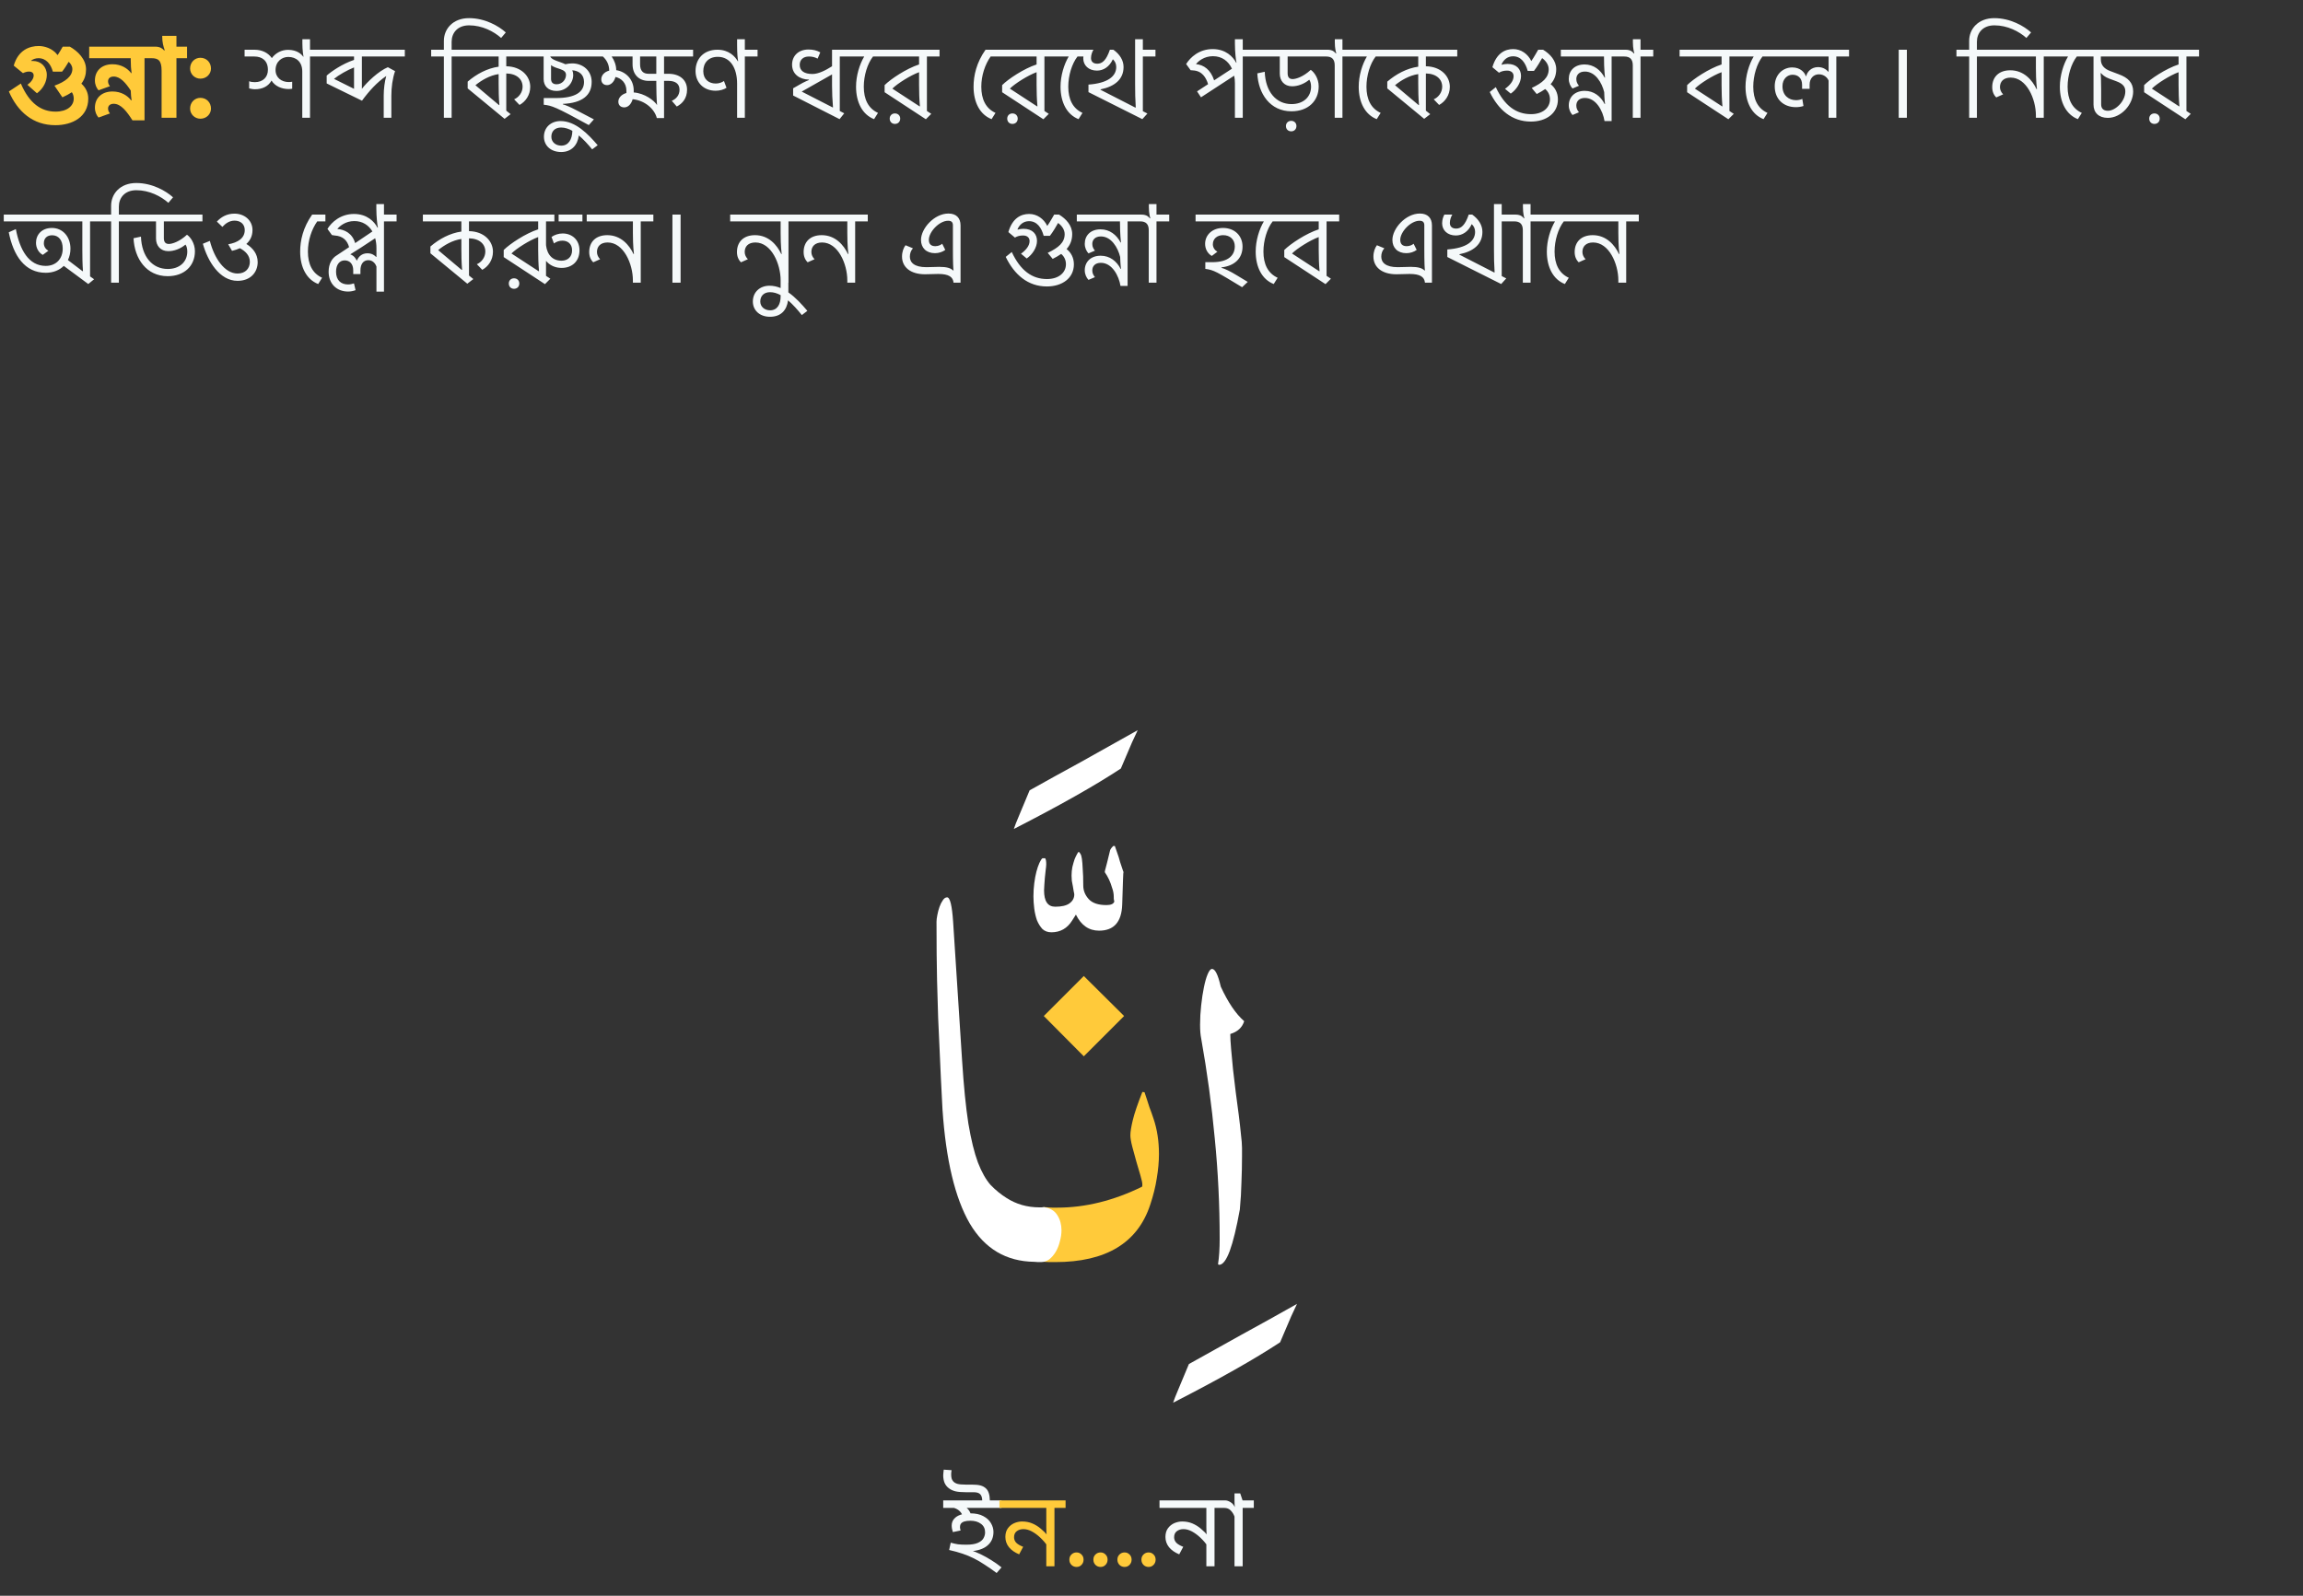 <svg width="391" height="271" viewBox="0 0 391 271" fill="none" xmlns="http://www.w3.org/2000/svg">
<rect x="0" y="0" width="391" height="271" fill="#333333" stroke="none"/>
<path d="M4.654 14.402C5.266 13.97 5.716 13.358 5.716 12.836C5.716 12.422 5.464 12.152 4.888 12.152C4.564 12.152 4.186 12.278 3.898 12.422L2.332 11.144C3.106 8.462 5.05 7.814 6.562 7.814C7.516 7.814 8.902 8.174 9.784 9.362C10.09 8.894 10.378 8.408 10.648 7.922H11.854C13.222 8.696 14.608 10.064 14.608 11.774C14.608 12.656 14.392 13.448 13.816 14.204C14.5 14.816 14.986 15.698 14.986 16.742C14.986 19.874 12.268 21.26 9.406 21.26C5.59 21.26 2.998 18.974 1.504 15.536L3.538 14.186C4.996 17.588 7.012 18.956 9.442 18.956C11.386 18.956 12.52 17.984 12.52 16.742C12.52 16.346 12.412 15.968 12.196 15.662C11.746 15.968 11.206 16.256 10.594 16.526L9.244 14.546C11.062 13.898 12.286 12.962 12.286 11.72C12.286 11.216 11.98 10.766 11.656 10.496C11.422 10.892 10.954 11.666 10.54 12.17H8.974C8.632 10.91 7.858 9.884 6.526 9.884C6.058 9.884 5.59 10.046 5.284 10.298L5.32 10.352C5.446 10.352 5.536 10.352 5.59 10.352C6.94 10.352 7.948 11.324 7.948 12.728C7.948 13.808 7.39 15.014 6.274 15.842L4.654 14.402ZM15.142 9.884V7.922H26.356V9.884H24.538V20.432H22.486C21.55 18.974 20.56 17.624 19.3 17.624C18.724 17.624 18.346 17.93 18.346 18.434C18.346 18.794 18.49 19.046 18.67 19.262L16.726 19.964C16.384 19.568 16.114 19.01 16.114 18.29C16.114 16.652 17.266 15.536 19.102 15.536C20.578 15.536 21.658 16.238 22.27 17.048L22.342 17.03C22.27 16.58 22.216 16.004 22.198 15.374C21.352 14.096 20.434 12.998 19.3 12.998C18.724 12.998 18.346 13.304 18.346 13.808C18.346 14.168 18.49 14.42 18.67 14.636L16.726 15.338C16.384 14.942 16.114 14.384 16.114 13.664C16.114 12.026 17.266 10.91 19.102 10.91C20.578 10.91 21.658 11.612 22.27 12.422L22.342 12.404C22.252 11.828 22.198 11.036 22.198 10.208V9.884H15.142ZM27.544 6.266V6.086H29.956V7.922H31.756V9.884H29.956V20H27.436V11.99C27.436 10.226 26.842 9.884 25.708 9.884H25.636V7.922H26.374C27.202 7.922 27.634 8.282 27.85 8.552H27.976C27.724 7.886 27.544 7.112 27.544 6.266ZM32.275 11.63C32.275 10.586 33.049 9.812 34.021 9.812C35.047 9.812 35.821 10.586 35.821 11.63C35.821 12.584 35.047 13.358 34.021 13.358C33.049 13.358 32.275 12.584 32.275 11.63ZM32.275 18.434C32.275 17.39 33.049 16.616 34.021 16.616C35.047 16.616 35.821 17.39 35.821 18.434C35.821 19.388 35.047 20.162 34.021 20.162C33.049 20.162 32.275 19.388 32.275 18.434Z" fill="#FFCA3A"/>
<path d="M43.183 9.596H41.527V8.444H43.183C44.497 8.444 45.541 8.984 46.153 9.866C46.783 9.002 47.791 8.462 48.907 8.462C50.437 8.462 51.229 9.236 51.463 9.614H51.535C51.499 9.488 51.337 8.552 51.337 7.364V6.662H52.633V8.444H54.793V9.596H52.633V20H51.319V12.134C51.319 10.496 50.275 9.668 48.943 9.668C47.881 9.668 46.783 10.424 46.783 11.9C46.783 13.196 47.809 13.934 49.015 13.934C49.195 13.934 49.429 13.916 49.609 13.88V15.068C49.483 15.086 49.249 15.122 48.997 15.122C47.791 15.122 46.675 14.618 46.099 13.682C45.577 14.636 44.569 15.158 43.291 15.158C42.949 15.158 42.499 15.068 42.301 15.014V13.79C42.535 13.916 42.967 13.952 43.273 13.952C44.659 13.952 45.487 13.088 45.487 11.864C45.487 10.298 44.497 9.596 43.183 9.596ZM66.444 20H65.147V16.238C65.147 15.068 65.309 13.844 65.579 12.908C64.031 13.934 62.609 15.518 61.458 17.102L55.464 14.168V12.836C56.255 12.134 58.092 10.856 60.108 10.172V9.596H54.078V8.444H68.73V9.596H61.44V15.086C62.303 13.952 64.284 12.062 65.85 11.414L67.073 12.08C66.641 13.358 66.444 14.798 66.444 16.292V20ZM60.108 15.086V11.45C58.974 11.9 57.516 12.728 56.706 13.394L60.108 15.086ZM85.082 6.446C83.823 5.33 81.861 4.304 79.647 4.304C77.666 4.304 76.677 5.6 76.677 7.094V8.444H78.837V9.596H76.677V20H75.362V9.596H73.203V8.444H75.362V6.932C75.362 4.916 76.892 3.08 79.629 3.08C82.382 3.08 84.704 4.448 85.874 5.51L85.082 6.446ZM87.286 16.868C88.06 16.544 88.726 15.716 88.726 14.726C88.726 13.466 87.754 12.512 85.954 12.476V18.794L86.692 19.388L85.666 20.18L79.402 15.014V13.862C80.914 12.566 82.732 11.594 84.658 11.324V9.596H78.124V8.444H91.282V9.596H85.954V11.252C88.564 11.306 90.022 12.98 90.022 14.744C90.022 16.148 89.23 17.264 88.204 17.822L87.286 16.868ZM80.716 14.474L84.712 17.84H84.784C84.676 16.544 84.658 15.356 84.658 14.222V12.584C83.146 12.8 81.724 13.646 80.716 14.474ZM93.414 9.596C93.72 10.244 94.98 10.424 95.988 10.91C96.366 10.82 96.78 10.766 97.14 10.766C98.976 10.766 100.452 12.008 100.452 13.916C100.452 16.202 98.832 17.498 95.556 17.642V17.714C96.024 17.84 96.762 18.146 98.004 18.794L100.83 20.27L99.966 21.242C94.296 18.128 93.666 17.93 92.316 17.786V16.652H94.404C97.644 16.652 99.156 15.644 99.156 13.916C99.156 12.656 98.274 12.008 97.158 11.936C97.266 12.17 97.32 12.422 97.32 12.728C97.32 14.114 96.168 15.446 94.476 15.446C93.072 15.446 92.298 14.6 92.298 13.43V9.596H90.57V8.444H102V9.596H93.414ZM96.096 12.71C96.096 11.63 94.404 11.774 93.558 11.054V13.412C93.558 13.934 93.828 14.312 94.494 14.312C95.448 14.312 96.096 13.52 96.096 12.71ZM95.3 24.734C96.524 24.734 97.136 23.672 97.172 22.268V22.214C96.56 21.872 95.912 21.656 95.264 21.656C94.184 21.656 93.608 22.322 93.608 23.222C93.608 24.104 94.31 24.734 95.3 24.734ZM100.538 25.364C99.818 24.5 99.062 23.654 98.27 23.006C98.072 24.644 97.028 25.814 95.282 25.814C93.464 25.814 92.348 24.68 92.348 23.222C92.348 21.62 93.554 20.558 95.174 20.558C97.712 20.558 99.836 22.754 101.474 24.662L100.538 25.364ZM113.515 13.736H112.741V20.054H111.517C111.121 18.488 109.465 17.048 107.413 16.85C107.107 17.894 106.477 18.236 105.991 18.236C105.379 18.236 104.983 17.876 104.983 17.264C104.983 16.634 105.487 16.04 106.351 15.788C106.351 15.662 106.351 15.536 106.351 15.41C106.351 14.114 105.523 13.304 104.497 13.07C104.227 14.06 103.579 14.456 103.075 14.456C102.481 14.456 102.085 14.078 102.085 13.466C102.085 12.818 102.571 12.224 103.435 11.99C103.417 10.946 102.985 10.172 102.355 9.596H101.275V8.444H117.673V9.596H112.741V12.53H113.479C115.423 12.53 116.647 13.592 116.647 15.23C116.647 16.688 115.873 17.588 114.901 18.092L114.055 17.12C114.775 16.814 115.369 16.202 115.369 15.23C115.369 14.186 114.595 13.736 113.515 13.736ZM111.553 17.84C111.463 16.76 111.427 15.32 111.427 14.24V13.736H110.113C108.547 13.736 107.395 12.728 107.395 10.91V9.596H103.849C104.317 10.262 104.623 11.108 104.623 11.918C106.171 12.134 107.593 13.43 107.593 15.374C107.593 15.482 107.593 15.59 107.593 15.698C109.465 15.842 111.067 17.066 111.553 17.84ZM110.095 12.53H111.427V9.596H108.673V10.928C108.673 12.008 109.177 12.53 110.095 12.53ZM119.402 12.08C119.402 13.466 120.338 14.186 121.526 14.186C122.084 14.186 122.588 13.988 122.912 13.754L123.344 14.906C122.912 15.212 122.192 15.41 121.508 15.41C119.42 15.41 118.088 13.97 118.088 12.062C118.088 10.01 119.438 8.444 121.814 8.444C123.758 8.444 124.82 9.614 125.252 10.388H125.324C125.234 9.956 125.144 9.074 125.144 7.652V6.662H126.458V8.444H128.618V9.596H126.458V20H125.144V14.204C125.144 11.576 124.01 9.65 121.868 9.65C120.266 9.65 119.402 10.694 119.402 12.08ZM138.815 9.956C138.347 9.704 137.879 9.596 137.339 9.596C136.385 9.596 135.773 10.136 135.773 11.018C135.773 12.026 136.547 12.566 137.933 12.566C138.977 12.566 140.219 11.918 141.263 11.252V8.444H144.737V9.596H142.577V18.848L143.333 19.244L142.541 20.234L134.657 16.22V14.996L135.665 14.42C136.529 13.898 137.339 13.592 137.339 13.592V13.52C135.737 13.484 134.477 12.584 134.477 10.982C134.477 9.506 135.539 8.408 137.267 8.408C138.005 8.408 138.671 8.552 139.265 8.894L138.815 9.956ZM141.425 18.236C141.317 16.958 141.263 15.68 141.263 14.546V12.638L136.115 15.554L141.353 18.236H141.425ZM149.065 19.172L148.399 20.234C146.401 19.46 145.339 17.354 145.339 14.726C145.339 12.854 145.933 10.928 146.725 9.596H144.025V8.444H149.623V9.596H148.219C147.265 10.82 146.653 12.836 146.653 14.726C146.653 16.85 147.409 18.416 149.065 19.172ZM151.053 20.144C151.053 20.684 151.431 21.044 151.935 21.044C152.457 21.044 152.835 20.684 152.835 20.144C152.835 19.622 152.457 19.262 151.935 19.262C151.431 19.262 151.053 19.622 151.053 20.144ZM156.039 9.596H148.911V8.444H159.513V9.596H157.371V18.848L158.109 19.334L157.191 20.252L150.189 15.662V14.456C151.233 13.412 153.879 11.648 156.039 10.946V9.596ZM156.039 12.26C154.563 12.8 152.367 14.186 151.503 15.05L156.111 18.056H156.183C156.075 16.85 156.039 15.608 156.039 14.438V12.26ZM169.016 19.172L168.35 20.234C166.352 19.46 165.29 17.354 165.29 14.726C165.29 12.836 165.776 10.64 167.324 8.444H169.574V9.596H168.188C167.234 10.946 166.604 12.836 166.604 14.726C166.604 16.85 167.36 18.416 169.016 19.172ZM171.005 20.144C171.005 20.684 171.383 21.044 171.887 21.044C172.409 21.044 172.787 20.684 172.787 20.144C172.787 19.622 172.409 19.262 171.887 19.262C171.383 19.262 171.005 19.622 171.005 20.144ZM175.991 9.596H168.863V8.444H179.465V9.596H177.323V18.848L178.061 19.334L177.143 20.252L170.141 15.662V14.456C171.185 13.412 173.831 11.648 175.991 10.946V9.596ZM175.991 12.26C174.515 12.8 172.319 14.186 171.455 15.05L176.063 18.056H176.135C176.027 16.85 175.991 15.608 175.991 14.438V12.26ZM183.782 19.172L183.116 20.234C181.118 19.46 180.056 17.354 180.056 14.726C180.056 12.854 180.65 10.928 181.442 9.596H178.742V8.444H184.34V9.596H182.936C181.982 10.82 181.37 12.836 181.37 14.726C181.37 16.85 182.126 18.416 183.782 19.172ZM192.718 14.33V6.662H194.032V8.444H196.174V9.596H194.032V18.884L194.806 19.28L193.942 20.234L184.798 15.644V14.366C188.038 14.132 189.514 12.98 189.514 11.378C189.514 10.802 189.28 10.37 188.938 10.064C188.362 11.342 187.354 11.99 186.238 11.99C184.816 11.99 183.916 11.09 183.916 9.92C183.916 9.308 184.114 8.768 184.294 8.444H185.644C185.428 8.804 185.23 9.326 185.23 9.866C185.23 10.406 185.554 10.82 186.292 10.82C187.138 10.82 187.822 10.244 188.434 8.444H189.028C190.108 9.218 190.756 10.226 190.756 11.378C190.756 13.448 189.28 14.69 186.85 15.176V15.248L192.754 18.272L192.826 18.254C192.736 16.868 192.718 15.662 192.718 14.33ZM203.056 10.892C204.388 11.018 205.54 11.828 206.134 13.646L209.158 11.666C208.564 10.388 207.466 9.542 205.936 9.542C204.424 9.542 203.416 10.406 203.056 10.892ZM210.994 20H209.662V14.132C209.662 13.682 209.626 13.25 209.536 12.854L203.902 16.526L203.236 15.518L205.108 14.294C204.766 13.196 204.118 12.044 202.552 11.954C202.426 11.936 202.282 11.918 202.138 11.918L201.382 10.874C202.102 9.722 203.596 8.336 205.882 8.336C208.114 8.336 209.338 9.632 209.878 10.658L209.932 10.64C209.842 10.37 209.662 8.822 209.662 7.418V6.662H210.994V8.444H213.136V9.596H210.994V20ZM218.325 21.404C218.325 20.882 218.703 20.522 219.225 20.522C219.729 20.522 220.107 20.882 220.107 21.404C220.107 21.944 219.729 22.304 219.225 22.304C218.703 22.304 218.325 21.944 218.325 21.404ZM225.165 9.596H218.613V12.44C218.613 13.052 218.847 13.43 219.459 13.43C220.017 13.43 221.259 13.052 222.537 11.864C223.131 12.26 223.887 13.322 223.887 14.672C223.887 17.156 222.087 18.902 219.261 18.902C215.643 18.902 213.627 15.914 213.465 12.458L214.725 12.188C214.851 15.626 216.687 17.678 219.279 17.678C221.259 17.678 222.591 16.49 222.591 14.708C222.591 14.204 222.465 13.772 222.285 13.538C221.421 14.258 220.341 14.654 219.369 14.654C218.055 14.654 217.281 13.736 217.281 12.512V9.596H212.421V8.444H225.165V9.596ZM226.623 7.184V6.662H227.919V8.444H230.079V9.596H227.919V20H226.605V11.09C226.605 10.064 226.119 9.596 225.165 9.596H224.445V8.444H225.381C226.281 8.444 226.641 8.876 226.785 9.074H226.875C226.821 8.93 226.623 8.21 226.623 7.184ZM234.407 19.172L233.741 20.234C231.743 19.46 230.681 17.354 230.681 14.726C230.681 12.854 231.275 10.928 232.067 9.596H229.367V8.444H234.965V9.596H233.561C232.607 10.82 231.995 12.836 231.995 14.726C231.995 16.85 232.751 18.416 234.407 19.172ZM243.415 16.868C244.189 16.544 244.855 15.716 244.855 14.726C244.855 13.466 243.883 12.512 242.083 12.476V18.794L242.821 19.388L241.795 20.18L235.531 15.014V13.862C237.043 12.566 238.861 11.594 240.787 11.324V9.596H234.253V8.444H247.411V9.596H242.083V11.252C244.693 11.306 246.151 12.98 246.151 14.744C246.151 16.148 245.359 17.264 244.333 17.822L243.415 16.868ZM236.845 14.474L240.841 17.84H240.913C240.805 16.544 240.787 15.356 240.787 14.222V12.584C239.275 12.8 237.853 13.646 236.845 14.474ZM255.52 15.086C256.366 14.474 256.978 13.736 256.978 12.944C256.978 12.368 256.582 11.99 255.862 11.99C255.34 11.99 254.854 12.116 254.494 12.35L253.378 11.414C254.062 9.038 255.52 8.336 256.906 8.336C258.238 8.336 259.39 9.146 259.984 10.37C260.488 9.65 260.974 8.732 261.154 8.444H261.982C263.17 9.164 264.214 10.28 264.214 11.756C264.214 12.764 263.89 13.592 263.26 14.294C263.962 14.834 264.502 15.716 264.502 16.886C264.502 19.262 262.486 20.648 259.912 20.648C256.708 20.648 254.404 18.668 252.928 15.626L253.954 14.798C255.43 17.966 257.41 19.388 259.93 19.388C261.946 19.388 263.152 18.29 263.152 16.868C263.152 16.13 262.828 15.518 262.342 15.122C261.928 15.41 261.442 15.698 260.902 15.968L260.056 14.942C261.892 14.06 262.936 13.196 262.936 11.756C262.936 10.964 262.396 10.28 261.82 9.866C261.55 10.352 260.956 11.378 260.434 12.044H259.372C258.994 10.658 258.238 9.56 256.888 9.56C255.898 9.56 255.25 10.19 254.926 10.946L254.98 11C255.286 10.892 255.682 10.856 255.952 10.856C257.482 10.856 258.238 11.756 258.238 12.908C258.238 14.042 257.446 15.248 256.492 15.896L255.52 15.086ZM264.997 9.596V8.444H275.779V9.596H273.619V20.558H272.413C272.143 18.848 270.991 16.634 269.083 16.634C268.093 16.634 267.625 17.21 267.625 17.93C267.625 18.416 267.823 18.758 268.075 19.064L266.977 19.532C266.617 19.136 266.347 18.578 266.347 17.894C266.347 16.49 267.355 15.428 269.047 15.428C270.595 15.428 271.765 16.346 272.431 17.66H272.503C272.485 17.57 272.395 16.904 272.359 15.644C271.963 14.024 270.847 12.152 269.083 12.152C268.093 12.152 267.625 12.728 267.625 13.43C267.625 13.934 267.823 14.258 268.075 14.564L266.977 15.032C266.617 14.636 266.347 14.078 266.347 13.394C266.347 11.99 267.337 10.946 269.029 10.946C270.577 10.946 271.747 11.882 272.431 13.178H272.503C272.485 13.052 272.323 11.882 272.323 9.614V9.596H264.997ZM277.23 7.184V6.662H278.526V8.444H280.686V9.596H278.526V20H277.212V11.09C277.212 10.064 276.726 9.596 275.772 9.596H275.052V8.444H275.988C276.888 8.444 277.248 8.876 277.392 9.074H277.482C277.428 8.93 277.23 8.21 277.23 7.184ZM292.288 9.596H285.16V8.444H295.762V9.596H293.62V18.848L294.358 19.334L293.44 20.252L286.438 15.662V14.456C287.482 13.412 290.128 11.648 292.288 10.946V9.596ZM292.288 12.26C290.812 12.8 288.616 14.186 287.752 15.05L292.36 18.056H292.432C292.324 16.85 292.288 15.608 292.288 14.438V12.26ZM300.078 19.172L299.412 20.234C297.414 19.46 296.352 17.354 296.352 14.726C296.352 12.854 296.946 10.928 297.738 9.596H295.038V8.444H300.636V9.596H299.232C298.278 10.82 297.666 12.836 297.666 14.726C297.666 16.85 298.422 18.416 300.078 19.172ZM306.189 18.002C305.793 18.128 305.361 18.2 304.911 18.2C302.787 18.2 301.311 16.832 301.311 14.654C301.311 12.656 302.715 11.45 304.281 11.45C305.721 11.45 306.423 12.368 306.585 12.926H306.657C306.801 12.242 307.485 11.396 308.673 11.396C309.645 11.396 310.203 11.954 310.383 12.17H310.455V9.596H299.925V8.444H313.929V9.596H311.769V20H310.455V13.7C310.311 13.25 309.717 12.62 308.817 12.62C307.935 12.62 307.233 13.268 307.233 14.384V15.086H305.955V14.402C305.955 13.25 305.253 12.692 304.335 12.692C303.471 12.692 302.625 13.376 302.625 14.654C302.625 16.166 303.651 17.012 304.929 17.012C305.289 17.012 305.667 16.94 305.991 16.796L306.189 18.002ZM323.746 20H322.36V8.444H323.746V20ZM344.043 6.446C342.783 5.33 340.821 4.304 338.607 4.304C336.627 4.304 335.637 5.6 335.637 7.094V8.444H337.797V9.596H335.637V20H334.323V9.596H332.163V8.444H334.323V6.932C334.323 4.916 335.853 3.08 338.589 3.08C341.343 3.08 343.665 4.448 344.835 5.51L344.043 6.446ZM340.091 16.022L338.921 16.544C338.489 16.13 338.237 15.536 338.237 14.798C338.237 13.07 339.371 11.936 341.297 11.936C343.619 11.936 345.041 13.61 345.761 15.14H345.833C345.815 14.996 345.653 13.844 345.653 11.558V9.596H337.085V8.444H349.127V9.596H346.985V20H345.653V19.622C345.653 16.796 344.069 13.178 341.369 13.178C340.145 13.178 339.551 13.862 339.551 14.798C339.551 15.266 339.767 15.698 340.091 16.022ZM353.446 19.172L352.78 20.234C350.782 19.46 349.72 17.354 349.72 14.726C349.72 12.854 350.314 10.928 351.106 9.596H348.406V8.444H354.004V9.596H352.6C351.646 10.82 351.034 12.836 351.034 14.726C351.034 16.85 351.79 18.416 353.446 19.172ZM359.736 12.62C361.302 13.196 362.166 14.042 362.166 15.536C362.166 17.732 360.15 20.018 357.864 20.018C356.334 20.018 355.434 19.136 355.434 17.768V9.596H353.292V8.444H363.462V9.596H356.676V10.082C356.676 11.108 357.306 11.702 358.26 12.062L359.736 12.62ZM356.64 12.422C356.676 12.584 356.73 13.556 356.73 15.248V17.732C356.73 18.38 357.072 18.812 357.882 18.812C359.124 18.812 360.834 17.246 360.834 15.518C360.834 14.816 360.528 14.24 359.286 13.79L358.116 13.358C357.324 13.07 356.91 12.656 356.712 12.422H356.64ZM364.891 20.144C364.891 20.684 365.269 21.044 365.773 21.044C366.295 21.044 366.673 20.684 366.673 20.144C366.673 19.622 366.295 19.262 365.773 19.262C365.269 19.262 364.891 19.622 364.891 20.144ZM369.877 9.596H362.749V8.444H373.351V9.596H371.209V18.848L371.947 19.334L371.029 20.252L364.027 15.662V14.456C365.071 13.412 367.717 11.648 369.877 10.946V9.596ZM369.877 12.26C368.401 12.8 366.205 14.186 365.341 15.05L369.949 18.056H370.021C369.913 16.85 369.877 15.608 369.877 14.438V12.26ZM0.64 37.596V36.444H17.434V37.596H15.292V46.938L15.976 47.424L14.986 48.234L10.828 45.156C10.09 45.876 9.046 46.326 7.768 46.326C4.222 46.326 2.278 43.428 1.486 39.45L2.692 38.91C3.358 42.42 4.87 45.156 7.768 45.156C9.586 45.156 10.648 43.878 10.648 42.222C10.648 40.764 9.928 39.954 8.848 39.954C8.002 39.954 7.444 40.44 7.444 41.322C7.444 41.808 7.696 42.294 8.218 42.582L7.264 43.284C6.526 42.888 6.112 42.078 6.112 41.232C6.112 39.846 7.102 38.712 8.812 38.712C10.666 38.712 11.962 40.206 11.962 42.24C11.962 42.942 11.8 43.608 11.53 44.166L14.014 46.056L14.086 46.038C13.996 44.832 13.978 43.608 13.978 42.456V37.596H0.64ZM28.586 34.446C27.326 33.33 25.364 32.304 23.15 32.304C21.17 32.304 20.18 33.6 20.18 35.094V36.444H22.34V37.596H20.18V48H18.866V37.596H16.706V36.444H18.866V34.932C18.866 32.916 20.396 31.08 23.132 31.08C25.886 31.08 28.208 32.448 29.378 33.51L28.586 34.446ZM34.372 37.596H27.82V40.44C27.82 41.052 28.054 41.43 28.666 41.43C29.224 41.43 30.466 41.052 31.744 39.864C32.338 40.26 33.094 41.322 33.094 42.672C33.094 45.156 31.294 46.902 28.468 46.902C24.85 46.902 22.834 43.914 22.672 40.458L23.932 40.188C24.058 43.626 25.894 45.678 28.486 45.678C30.466 45.678 31.798 44.49 31.798 42.708C31.798 42.204 31.672 41.772 31.492 41.538C30.628 42.258 29.548 42.654 28.576 42.654C27.262 42.654 26.488 41.736 26.488 40.512V37.596H21.628V36.444H34.372V37.596ZM36.82 37.632C37.522 36.876 38.476 36.282 39.808 36.282C41.482 36.282 42.868 37.398 42.868 39.072C42.868 40.08 42.472 40.854 41.824 41.43C42.85 42.06 43.75 43.068 43.75 44.508C43.75 46.236 42.544 47.694 40.33 47.694C37.27 47.694 35.254 44.328 34.444 41.394L35.632 40.908C36.37 43.86 38.152 46.452 40.33 46.452C41.716 46.452 42.418 45.534 42.418 44.472C42.418 43.338 41.608 42.618 40.726 42.15C40.312 42.348 39.862 42.492 39.394 42.6L38.746 41.484C40.402 41.196 41.554 40.44 41.554 39.072C41.554 38.1 40.87 37.47 39.826 37.47C38.926 37.47 38.26 37.974 37.756 38.532L36.82 37.632ZM54.688 47.172L54.022 48.234C52.024 47.46 50.962 45.354 50.962 42.726C50.962 40.836 51.448 38.64 52.996 36.444H55.246V37.596H53.86C52.906 38.946 52.276 40.836 52.276 42.726C52.276 44.85 53.032 46.416 54.688 47.172ZM57.27 38.892C58.477 38.964 59.827 39.612 60.294 41.286L63.228 39.306C62.581 38.226 61.536 37.542 60.151 37.542C58.657 37.542 57.648 38.406 57.27 38.892ZM56.352 39.918L55.596 38.874C56.298 37.722 57.828 36.336 60.096 36.336C62.328 36.336 63.553 37.632 64.093 38.658L64.165 38.64C64.075 38.37 63.895 36.822 63.895 35.418V34.662H65.191V36.444H67.332V37.596H65.191V49.53H63.913V45.264C63.769 44.832 63.319 44.184 62.544 44.184C61.699 44.184 61.194 44.832 61.194 45.93V46.542H59.971V45.912C59.971 44.796 59.358 44.22 58.513 44.22C57.666 44.22 57.054 44.922 57.054 46.146C57.054 47.622 57.919 48.306 59.089 48.306C59.431 48.306 59.791 48.234 60.096 48.126L60.367 49.278C59.971 49.422 59.556 49.512 59.106 49.512C57.145 49.512 55.794 48.18 55.794 46.146C55.794 44.796 56.37 43.824 57.217 43.338L59.269 41.97C58.962 40.854 58.242 40.08 56.803 39.99C56.658 39.954 56.532 39.936 56.352 39.918ZM60.618 44.22C60.852 43.626 61.41 43.014 62.383 43.014C63.175 43.014 63.624 43.392 63.84 43.626H63.913V42.132C63.913 41.538 63.84 40.98 63.697 40.458L61.321 42.024C60.654 42.456 60.025 42.852 59.467 43.194C60.078 43.41 60.367 43.842 60.547 44.22H60.618ZM80.958 44.868C81.732 44.544 82.398 43.716 82.398 42.726C82.398 41.466 81.426 40.512 79.626 40.476V46.794L80.364 47.388L79.338 48.18L73.074 43.014V41.862C74.586 40.566 76.404 39.594 78.33 39.324V37.596H71.796V36.444H84.954V37.596H79.626V39.252C82.236 39.306 83.694 40.98 83.694 42.744C83.694 44.148 82.902 45.264 81.876 45.822L80.958 44.868ZM74.388 42.474L78.384 45.84H78.456C78.348 44.544 78.33 43.356 78.33 42.222V40.584C76.818 40.8 75.396 41.646 74.388 42.474ZM86.384 48.144C86.384 48.684 86.762 49.044 87.266 49.044C87.788 49.044 88.166 48.684 88.166 48.144C88.166 47.622 87.788 47.262 87.266 47.262C86.762 47.262 86.384 47.622 86.384 48.144ZM91.37 37.596H84.242V36.444H94.844V37.596H92.702V46.848L93.44 47.334L92.522 48.252L85.52 43.662V42.456C86.564 41.412 89.21 39.648 91.37 38.946V37.596ZM91.37 40.26C89.894 40.8 87.698 42.186 86.834 43.05L91.442 46.056H91.514C91.406 44.85 91.37 43.608 91.37 42.438V40.26ZM98.386 42.51C98.386 44.4 97.091 45.498 95.362 45.498C93.472 45.498 92.05 44.202 91.888 42.15L92.68 41.16C92.68 42.636 93.382 44.274 95.326 44.274C96.424 44.274 97.126 43.59 97.126 42.51C97.126 41.394 96.371 40.872 95.489 40.872C94.984 40.872 94.499 41.016 94.049 41.34L93.635 40.242C94.138 39.882 94.823 39.648 95.525 39.648C97.109 39.648 98.386 40.728 98.386 42.51ZM94.121 37.596H99.611V36.444H94.121V37.596ZM101.89 44.022L100.72 44.544C100.288 44.13 100.036 43.536 100.036 42.798C100.036 41.07 101.17 39.936 103.096 39.936C105.418 39.936 106.84 41.61 107.56 43.14H107.632C107.614 42.996 107.452 41.844 107.452 39.558V37.596H98.884V36.444H110.926V37.596H108.784V48H107.452V47.622C107.452 44.796 105.868 41.178 103.168 41.178C101.944 41.178 101.35 41.862 101.35 42.798C101.35 43.266 101.566 43.698 101.89 44.022ZM115.55 48H114.164V36.444H115.55V48ZM126.974 44.022L125.804 44.544C125.372 44.13 125.12 43.536 125.12 42.798C125.12 41.07 126.254 39.936 128.18 39.936C130.502 39.936 131.924 41.61 132.644 43.14H132.716C132.698 42.996 132.536 41.844 132.536 39.558V37.596H123.968V36.444H136.01V37.596H133.868V48H132.536V47.622C132.536 44.796 130.952 41.178 128.252 41.178C127.028 41.178 126.434 41.862 126.434 42.798C126.434 43.266 126.65 43.698 126.974 44.022ZM130.752 52.698C131.958 52.698 132.534 51.69 132.534 50.34V50.124C131.94 49.8 131.346 49.62 130.734 49.62C129.654 49.62 129.078 50.304 129.078 51.204C129.078 52.068 129.78 52.698 130.752 52.698ZM136.134 53.508C135.414 52.608 134.622 51.708 133.794 51.006C133.578 52.698 132.57 53.796 130.734 53.796C128.934 53.796 127.818 52.662 127.818 51.204C127.818 49.602 129.024 48.522 130.644 48.522C131.31 48.522 131.94 48.666 132.534 48.918V47.442H133.848V49.656C135.072 50.502 136.152 51.708 137.07 52.788L136.134 53.508ZM138.294 44.022L137.124 44.544C136.692 44.13 136.44 43.536 136.44 42.798C136.44 41.07 137.574 39.936 139.5 39.936C141.822 39.936 143.244 41.61 143.964 43.14H144.036C144.018 42.996 143.856 41.844 143.856 39.558V37.596H135.288V36.444H147.33V37.596H145.188V48H143.856V47.622C143.856 44.796 142.272 41.178 139.572 41.178C138.348 41.178 137.754 41.862 137.754 42.798C137.754 43.266 137.97 43.698 138.294 44.022ZM160.974 37.488C159.462 37.488 157.698 39.378 157.698 40.728C157.698 41.448 158.076 41.808 158.796 41.808C159.354 41.808 159.786 41.556 159.966 41.394L160.488 42.438C160.038 42.78 159.39 42.996 158.742 42.996C157.248 42.996 156.366 42.078 156.366 40.746C156.366 38.802 158.616 36.264 161.028 36.264C162.36 36.264 163.08 37.02 163.08 38.28V48H161.892C161.802 47.046 161.1 46.524 159.3 46.524C158.76 46.524 157.662 46.578 157.05 46.578C154.548 46.578 153.144 45.336 153.144 43.572C153.144 42.744 153.414 42.078 153.738 41.646L154.998 42.168C154.62 42.582 154.476 43.086 154.476 43.59C154.476 44.58 155.232 45.372 157.266 45.372C158.004 45.372 158.886 45.318 159.462 45.318C160.776 45.318 161.388 45.534 161.82 45.93H161.892C161.838 45.552 161.784 44.706 161.784 42.204V38.262C161.784 37.776 161.568 37.488 160.974 37.488ZM173.342 43.086C174.188 42.474 174.8 41.736 174.8 40.944C174.8 40.368 174.404 39.99 173.684 39.99C173.162 39.99 172.676 40.116 172.316 40.35L171.2 39.414C171.884 37.038 173.342 36.336 174.728 36.336C176.06 36.336 177.212 37.146 177.806 38.37C178.31 37.65 178.796 36.732 178.976 36.444H179.804C180.992 37.164 182.036 38.28 182.036 39.756C182.036 40.764 181.712 41.592 181.082 42.294C181.784 42.834 182.324 43.716 182.324 44.886C182.324 47.262 180.308 48.648 177.734 48.648C174.53 48.648 172.226 46.668 170.75 43.626L171.776 42.798C173.252 45.966 175.232 47.388 177.752 47.388C179.768 47.388 180.974 46.29 180.974 44.868C180.974 44.13 180.65 43.518 180.164 43.122C179.75 43.41 179.264 43.698 178.724 43.968L177.878 42.942C179.714 42.06 180.758 41.196 180.758 39.756C180.758 38.964 180.218 38.28 179.642 37.866C179.372 38.352 178.778 39.378 178.256 40.044H177.194C176.816 38.658 176.06 37.56 174.71 37.56C173.72 37.56 173.072 38.19 172.748 38.946L172.802 39C173.108 38.892 173.504 38.856 173.774 38.856C175.304 38.856 176.06 39.756 176.06 40.908C176.06 42.042 175.268 43.248 174.314 43.896L173.342 43.086ZM182.82 37.596V36.444H193.602V37.596H191.442V48.558H190.236C189.966 46.848 188.814 44.634 186.906 44.634C185.916 44.634 185.448 45.21 185.448 45.93C185.448 46.416 185.646 46.758 185.898 47.064L184.8 47.532C184.44 47.136 184.17 46.578 184.17 45.894C184.17 44.49 185.178 43.428 186.87 43.428C188.418 43.428 189.588 44.346 190.254 45.66H190.326C190.308 45.57 190.218 44.904 190.182 43.644C189.786 42.024 188.67 40.152 186.906 40.152C185.916 40.152 185.448 40.728 185.448 41.43C185.448 41.934 185.646 42.258 185.898 42.564L184.8 43.032C184.44 42.636 184.17 42.078 184.17 41.394C184.17 39.99 185.16 38.946 186.852 38.946C188.4 38.946 189.57 39.882 190.254 41.178H190.326C190.308 41.052 190.146 39.882 190.146 37.614V37.596H182.82ZM195.052 35.184V34.662H196.348V36.444H198.508V37.596H196.348V48H195.034V39.09C195.034 38.064 194.548 37.596 193.594 37.596H192.874V36.444H193.81C194.71 36.444 195.07 36.876 195.214 37.074H195.304C195.25 36.93 195.052 36.21 195.052 35.184ZM207.374 45.48C207.914 45.624 208.814 46.038 209.93 46.722L211.838 47.874L210.884 48.774C206.6 46.182 206.114 45.858 204.638 45.66V44.526H205.79C208.634 44.526 209.642 43.302 209.642 41.826C209.642 40.71 208.868 39.936 207.662 39.936C206.636 39.936 205.916 40.548 205.916 41.484C205.916 41.97 206.186 42.474 206.69 42.744L205.736 43.464C204.998 43.032 204.602 42.258 204.602 41.412C204.602 39.882 205.844 38.712 207.644 38.712C209.588 38.712 210.956 40.008 210.956 41.88C210.956 43.914 209.57 45.156 207.374 45.408V45.48ZM202.982 37.596V36.444H212.594V37.596H202.982ZM216.916 47.172L216.25 48.234C214.252 47.46 213.19 45.354 213.19 42.726C213.19 40.854 213.784 38.928 214.576 37.596H211.876V36.444H217.474V37.596H216.07C215.116 38.82 214.504 40.836 214.504 42.726C214.504 44.85 215.26 46.416 216.916 47.172ZM223.891 37.596H216.763V36.444H227.365V37.596H225.223V46.848L225.961 47.334L225.043 48.252L218.041 43.662V42.456C219.085 41.412 221.731 39.648 223.891 38.946V37.596ZM223.891 40.26C222.415 40.8 220.219 42.186 219.355 43.05L223.963 46.056H224.035C223.927 44.85 223.891 43.608 223.891 42.438V40.26ZM241.008 37.488C239.496 37.488 237.732 39.378 237.732 40.728C237.732 41.448 238.11 41.808 238.83 41.808C239.388 41.808 239.82 41.556 240 41.394L240.522 42.438C240.072 42.78 239.424 42.996 238.776 42.996C237.282 42.996 236.4 42.078 236.4 40.746C236.4 38.802 238.65 36.264 241.062 36.264C242.394 36.264 243.114 37.02 243.114 38.28V48H241.926C241.836 47.046 241.134 46.524 239.334 46.524C238.794 46.524 237.696 46.578 237.084 46.578C234.582 46.578 233.178 45.336 233.178 43.572C233.178 42.744 233.448 42.078 233.772 41.646L235.032 42.168C234.654 42.582 234.51 43.086 234.51 43.59C234.51 44.58 235.266 45.372 237.3 45.372C238.038 45.372 238.92 45.318 239.496 45.318C240.81 45.318 241.422 45.534 241.854 45.93H241.926C241.872 45.552 241.818 44.706 241.818 42.204V38.262C241.818 37.776 241.602 37.488 241.008 37.488ZM253.644 42.33V34.662H254.958V36.444H257.1V37.596H254.958V46.884L255.732 47.28L254.868 48.234L245.724 43.644V42.366C248.964 42.132 250.44 40.98 250.44 39.378C250.44 38.802 250.206 38.37 249.864 38.064C249.288 39.342 248.28 39.99 247.164 39.99C245.742 39.99 244.842 39.09 244.842 37.92C244.842 37.308 245.04 36.768 245.22 36.444H246.57C246.354 36.804 246.156 37.326 246.156 37.866C246.156 38.406 246.48 38.82 247.218 38.82C248.064 38.82 248.748 38.244 249.36 36.444H249.954C251.034 37.218 251.682 38.226 251.682 39.378C251.682 41.448 250.206 42.69 247.776 43.176V43.248L253.68 46.272L253.752 46.254C253.662 44.868 253.644 43.662 253.644 42.33ZM258.562 35.184V34.662H259.858V36.444H262.018V37.596H259.858V48H258.544V39.09C258.544 38.064 258.058 37.596 257.104 37.596H256.384V36.444H257.32C258.22 36.444 258.58 36.876 258.724 37.074H258.814C258.76 36.93 258.562 36.21 258.562 35.184ZM266.346 47.172L265.68 48.234C263.682 47.46 262.62 45.354 262.62 42.726C262.62 40.854 263.214 38.928 264.006 37.596H261.306V36.444H266.904V37.596H265.5C264.546 38.82 263.934 40.836 263.934 42.726C263.934 44.85 264.69 46.416 266.346 47.172ZM269.199 44.022L268.029 44.544C267.597 44.13 267.345 43.536 267.345 42.798C267.345 41.07 268.479 39.936 270.405 39.936C272.727 39.936 274.149 41.61 274.869 43.14H274.941C274.923 42.996 274.761 41.844 274.761 39.558V37.596H266.193V36.444H278.235V37.596H276.093V48H274.761V47.622C274.761 44.796 273.177 41.178 270.477 41.178C269.253 41.178 268.659 41.862 268.659 42.798C268.659 43.266 268.875 43.698 269.199 44.022Z" fill="#F5F9FA"/>
<path d="M211.236 173.425C210.897 174.503 210.111 175.228 208.878 175.597C208.878 176.244 208.924 177.092 209.017 178.14C209.109 179.188 209.217 180.343 209.34 181.607C209.494 182.839 209.649 184.134 209.803 185.49C209.988 186.815 210.157 188.094 210.311 189.326C210.465 190.528 210.589 191.622 210.681 192.608C210.804 193.595 210.866 194.365 210.866 194.92V196.445C210.866 197.832 210.835 199.265 210.773 200.744C210.743 202.223 210.65 203.78 210.496 205.413C209.941 208.495 209.371 210.837 208.786 212.439C208.2 214.011 207.599 214.797 206.983 214.797C206.89 214.797 206.829 214.751 206.798 214.658C206.983 213.518 207.075 212.085 207.075 210.359C207.075 204.627 206.798 198.957 206.243 193.348C205.719 187.709 204.949 182.038 203.932 176.337C203.809 175.751 203.747 174.981 203.747 174.026C203.747 172.947 203.809 171.853 203.932 170.744C204.055 169.603 204.209 168.586 204.394 167.693C204.579 166.768 204.795 166.013 205.041 165.428C205.288 164.842 205.534 164.549 205.781 164.549C206.305 164.549 206.798 165.551 207.26 167.554C208.493 170.235 209.818 172.192 211.236 173.425Z" fill="white"/>
<path d="M220.203 221.435C220.049 221.743 219.725 222.437 219.232 223.515C218.77 224.594 218.138 226.073 217.337 227.953C212.991 230.819 206.936 234.24 199.17 238.215C199.324 237.722 199.632 236.936 200.094 235.858C200.557 234.779 201.142 233.377 201.851 231.651C204.655 230.079 207.583 228.446 210.634 226.751C213.685 225.087 216.874 223.315 220.203 221.435Z" fill="white"/>
<path d="M177.953 205.043C178.199 205.074 178.446 205.089 178.692 205.089C178.97 205.089 179.232 205.089 179.478 205.089C184.255 205.089 189.062 203.903 193.901 201.53C193.931 201.468 193.947 201.345 193.947 201.16C193.947 200.883 193.839 200.374 193.623 199.635C193.407 198.895 193.176 198.109 192.93 197.277C192.683 196.414 192.452 195.567 192.236 194.735C192.021 193.903 191.913 193.256 191.913 192.793C191.913 192.208 192.051 191.345 192.329 190.205C192.606 189.064 193.146 187.477 193.947 185.443L194.317 185.49C194.409 185.798 194.532 186.168 194.686 186.599C194.81 186.969 194.964 187.447 195.149 188.032C195.364 188.587 195.595 189.234 195.842 189.974C196.458 191.792 196.767 193.795 196.767 195.983C196.767 197.277 196.643 198.649 196.397 200.097C196.181 201.515 195.811 203.009 195.287 204.581C193.161 211.083 187.783 214.335 179.154 214.335C178.815 214.335 178.492 214.335 178.184 214.335C177.876 214.335 177.552 214.319 177.213 214.288C176.566 213.765 176.088 213.04 175.78 212.116C175.441 211.16 175.271 210.19 175.271 209.204C175.271 208.279 175.426 207.432 175.734 206.661C176.042 205.86 176.535 205.305 177.213 204.997L177.953 205.043ZM177.213 172.546L184.008 165.751L190.85 172.546L184.008 179.388L177.213 172.546Z" fill="#FFCA3A"/>
<path d="M190.803 148.296C190.803 148.235 190.788 148.204 190.757 148.204C190.757 148.173 190.757 148.142 190.757 148.112V148.019C190.726 148.019 190.695 148.466 190.664 149.36C190.634 150.223 190.587 151.64 190.526 153.612C190.433 156.571 189.124 158.05 186.597 158.05C184.871 158.05 183.561 157.141 182.667 155.323L182.02 156.34C181.188 157.665 180.017 158.327 178.507 158.327C177.891 158.327 177.382 158.143 176.982 157.773C176.612 157.372 176.304 156.879 176.057 156.294C175.841 155.677 175.687 155.015 175.595 154.306C175.502 153.566 175.456 152.873 175.456 152.226C175.456 151.455 175.502 150.716 175.595 150.007C175.687 149.267 175.81 148.605 175.965 148.019C176.119 147.434 176.288 146.94 176.473 146.54C176.658 146.139 176.827 145.877 176.982 145.754H177.444C177.567 145.908 177.629 146.247 177.629 146.771C177.629 146.987 177.598 147.31 177.536 147.742C177.505 148.142 177.459 148.574 177.398 149.036C177.367 149.467 177.336 149.884 177.305 150.284C177.274 150.685 177.259 150.993 177.259 151.209C177.259 153.058 177.891 153.982 179.154 153.982C180.233 153.982 181.034 153.797 181.558 153.427C182.113 153.027 182.39 152.518 182.39 151.902C182.39 151.81 182.359 151.64 182.297 151.394C182.267 151.147 182.22 150.87 182.159 150.561C182.097 150.223 182.036 149.899 181.974 149.591C181.943 149.252 181.928 148.959 181.928 148.712C181.928 148.189 181.974 147.695 182.066 147.233C182.19 146.74 182.313 146.309 182.436 145.939C182.59 145.569 182.729 145.276 182.852 145.061C182.975 144.814 183.068 144.691 183.13 144.691C183.222 144.691 183.314 144.783 183.407 144.968C183.53 145.122 183.623 145.415 183.684 145.846C183.746 146.278 183.792 146.863 183.823 147.603C183.885 148.312 183.915 149.236 183.915 150.377C183.915 151.239 184.224 152.01 184.84 152.688C185.456 153.366 186.458 153.705 187.845 153.705C188.615 153.705 189.062 153.505 189.185 153.104C189.124 152.857 189.093 152.672 189.093 152.549V152.318C189.093 151.794 189 151.286 188.815 150.793C188.661 150.269 188.492 149.806 188.307 149.406C188.091 148.944 187.845 148.512 187.567 148.112C187.567 147.988 187.613 147.773 187.706 147.464C187.768 147.218 187.86 146.863 187.983 146.401C188.107 145.939 188.261 145.307 188.446 144.506C188.476 144.29 188.661 144.013 189 143.674H189.278C189.401 144.013 189.54 144.413 189.694 144.876C189.848 145.276 190.002 145.769 190.156 146.355C190.341 146.94 190.557 147.588 190.803 148.296Z" fill="white"/>
<path d="M193.161 124C193.007 124.308 192.683 125.002 192.19 126.08C191.728 127.159 191.096 128.638 190.295 130.518C185.949 133.384 179.894 136.805 172.128 140.78C172.282 140.287 172.59 139.501 173.052 138.422C173.515 137.344 174.1 135.942 174.809 134.216C177.613 132.644 180.541 131.026 183.592 129.362C186.643 127.667 189.832 125.88 193.161 124Z" fill="white"/>
<path d="M175.595 214.288C170.818 214.227 167.167 212.054 164.64 207.771C162.143 203.456 160.602 197.015 160.017 188.448C159.955 187.431 159.863 185.628 159.74 183.04C159.616 180.451 159.462 177.046 159.277 172.824C159.216 171.252 159.154 169.126 159.092 166.445C159.031 163.763 159 160.466 159 156.552C159 156.244 159.046 155.859 159.139 155.397C159.231 154.903 159.354 154.441 159.508 154.01C159.663 153.578 159.847 153.209 160.063 152.9C160.279 152.561 160.525 152.392 160.803 152.392C161.296 152.392 161.635 153.779 161.82 156.552L163.345 180.127C163.623 184.473 163.977 188.032 164.408 190.806C164.871 193.548 165.41 195.752 166.026 197.416C166.674 199.08 167.398 200.359 168.199 201.253C169.031 202.116 169.94 202.855 170.926 203.471C171.697 203.965 172.544 204.35 173.469 204.627C174.424 204.904 175.441 205.043 176.52 205.043C176.643 205.043 176.751 205.043 176.843 205.043C176.966 205.012 177.09 204.997 177.213 204.997C178.292 205.151 179.062 205.613 179.524 206.384C179.987 207.123 180.218 207.971 180.218 208.926C180.218 209.542 180.125 210.174 179.94 210.821C179.786 211.469 179.555 212.054 179.247 212.578C178.939 213.102 178.569 213.533 178.138 213.872C177.706 214.181 177.244 214.335 176.751 214.335C176.597 214.335 176.427 214.335 176.242 214.335C176.057 214.335 175.842 214.319 175.595 214.288Z" fill="white"/>
<path d="M166.761 254.804C166.749 254.312 166.629 253.958 166.401 253.742C166.185 253.526 165.825 253.418 165.321 253.418H164.025C163.233 253.418 162.621 253.364 162.189 253.256C161.769 253.148 161.409 252.98 161.109 252.752C160.785 252.512 160.539 252.206 160.371 251.834C160.215 251.45 160.137 251.018 160.137 250.538C160.137 250.382 160.149 250.226 160.173 250.07C160.185 249.914 160.203 249.752 160.227 249.584L161.559 249.674C161.535 249.818 161.517 249.944 161.505 250.052C161.493 250.16 161.487 250.262 161.487 250.358C161.487 250.622 161.511 250.856 161.559 251.06C161.619 251.264 161.709 251.432 161.829 251.564C161.997 251.756 162.237 251.9 162.549 251.996C162.873 252.08 163.329 252.122 163.917 252.122H164.943C165.579 252.122 166.083 252.17 166.455 252.266C166.827 252.362 167.145 252.536 167.409 252.788C167.613 252.98 167.769 253.244 167.877 253.58C167.985 253.904 168.045 254.312 168.057 254.804H166.761ZM164.673 257C165.621 257 166.383 257.162 166.959 257.486C167.547 257.798 167.979 258.2 168.255 258.692C168.531 259.172 168.669 259.658 168.669 260.15C168.669 261.134 168.321 261.914 167.625 262.49C166.941 263.066 165.921 263.39 164.565 263.462L164.745 263.264C165.285 263.42 165.855 263.642 166.455 263.93C167.055 264.218 167.661 264.554 168.273 264.938C168.885 265.31 169.473 265.724 170.037 266.18L169.209 267.134C168.465 266.582 167.781 266.108 167.157 265.712C166.545 265.304 165.939 264.95 165.339 264.65C164.739 264.35 164.103 264.086 163.431 263.858C162.759 263.63 161.997 263.42 161.145 263.228L161.415 261.986C161.835 262.106 162.237 262.196 162.621 262.256C163.017 262.304 163.491 262.328 164.043 262.328C164.895 262.328 165.549 262.226 166.005 262.022C166.473 261.818 166.797 261.554 166.977 261.23C167.157 260.906 167.247 260.576 167.247 260.24C167.247 259.604 167.013 259.118 166.545 258.782C166.077 258.434 165.483 258.26 164.763 258.26C164.331 258.26 163.983 258.302 163.719 258.386C163.455 258.47 163.263 258.596 163.143 258.764C163.035 258.92 162.981 259.112 162.981 259.34C162.981 259.436 162.993 259.538 163.017 259.646C163.041 259.742 163.065 259.832 163.089 259.916L161.775 260.186C161.715 260.006 161.667 259.82 161.631 259.628C161.595 259.424 161.577 259.244 161.577 259.088C161.577 258.644 161.709 258.266 161.973 257.954C162.237 257.642 162.597 257.408 163.053 257.252C163.521 257.084 164.061 257 164.673 257ZM163.467 257.63C163.407 257.246 163.227 256.91 162.927 256.622C162.627 256.322 162.195 256.112 161.631 255.992L162.063 255.182L162.891 255.398C163.563 255.662 164.049 255.962 164.349 256.298C164.661 256.634 164.841 257.06 164.889 257.576L163.467 257.63ZM170.037 254.804V256.082H160.137V254.804H170.037ZM208.09 254.804V256.082H206.2V266H204.814V261.626L205.102 262.634C204.706 262.082 204.274 261.584 203.806 261.14C203.338 260.696 202.858 260.342 202.366 260.078C201.874 259.814 201.394 259.682 200.926 259.682C200.482 259.682 200.104 259.802 199.792 260.042C199.492 260.27 199.342 260.612 199.342 261.068C199.342 261.428 199.468 261.74 199.72 262.004C199.972 262.256 200.362 262.484 200.89 262.688L200.206 263.966C199.474 263.666 198.898 263.264 198.478 262.76C198.07 262.244 197.866 261.662 197.866 261.014C197.866 260.426 198.004 259.94 198.28 259.556C198.568 259.16 198.928 258.866 199.36 258.674C199.804 258.482 200.254 258.386 200.71 258.386C201.334 258.386 201.904 258.494 202.42 258.71C202.936 258.926 203.416 259.22 203.86 259.592C204.316 259.964 204.748 260.396 205.156 260.888L204.904 260.96C204.868 260.684 204.844 260.414 204.832 260.15C204.82 259.874 204.814 259.598 204.814 259.322V256.082H196.858V254.804H208.09ZM212.869 254.804V256.082H210.979V266H209.593V257.558C209.449 257.15 209.233 256.802 208.945 256.514C208.669 256.226 208.309 256.082 207.865 256.082H207.721V254.804H207.991C208.279 254.804 208.579 254.9 208.891 255.092C209.203 255.272 209.455 255.554 209.647 255.938C209.635 255.878 209.623 255.74 209.611 255.524C209.599 255.308 209.593 255.122 209.593 254.966V253.616H210.565L210.961 254.804H212.869Z" fill="#F5F9FA"/>
<path d="M180.914 254.804V256.082H179.024V266H177.638V261.626L177.926 262.634C177.53 262.082 177.098 261.584 176.63 261.14C176.162 260.696 175.682 260.342 175.19 260.078C174.698 259.814 174.218 259.682 173.75 259.682C173.306 259.682 172.928 259.802 172.616 260.042C172.316 260.27 172.166 260.612 172.166 261.068C172.166 261.428 172.292 261.74 172.544 262.004C172.796 262.256 173.186 262.484 173.714 262.688L173.03 263.966C172.298 263.666 171.722 263.264 171.302 262.76C170.894 262.244 170.69 261.662 170.69 261.014C170.69 260.426 170.828 259.94 171.104 259.556C171.392 259.16 171.752 258.866 172.184 258.674C172.628 258.482 173.078 258.386 173.534 258.386C174.158 258.386 174.728 258.494 175.244 258.71C175.76 258.926 176.24 259.22 176.684 259.592C177.14 259.964 177.572 260.396 177.98 260.888L177.728 260.96C177.692 260.684 177.668 260.414 177.656 260.15C177.644 259.874 177.638 259.598 177.638 259.322V256.082H169.682V254.804H180.914ZM182.778 266.108C182.442 266.108 182.154 265.994 181.914 265.766C181.674 265.526 181.554 265.226 181.554 264.866C181.554 264.506 181.674 264.212 181.914 263.984C182.154 263.756 182.442 263.642 182.778 263.642C183.102 263.642 183.378 263.756 183.606 263.984C183.846 264.212 183.966 264.506 183.966 264.866C183.966 265.226 183.846 265.526 183.606 265.766C183.378 265.994 183.102 266.108 182.778 266.108ZM186.856 266.108C186.52 266.108 186.232 265.994 185.992 265.766C185.752 265.526 185.632 265.226 185.632 264.866C185.632 264.506 185.752 264.212 185.992 263.984C186.232 263.756 186.52 263.642 186.856 263.642C187.18 263.642 187.456 263.756 187.684 263.984C187.924 264.212 188.044 264.506 188.044 264.866C188.044 265.226 187.924 265.526 187.684 265.766C187.456 265.994 187.18 266.108 186.856 266.108ZM190.934 266.108C190.598 266.108 190.31 265.994 190.07 265.766C189.83 265.526 189.71 265.226 189.71 264.866C189.71 264.506 189.83 264.212 190.07 263.984C190.31 263.756 190.598 263.642 190.934 263.642C191.258 263.642 191.534 263.756 191.762 263.984C192.002 264.212 192.122 264.506 192.122 264.866C192.122 265.226 192.002 265.526 191.762 265.766C191.534 265.994 191.258 266.108 190.934 266.108ZM195.012 266.108C194.676 266.108 194.388 265.994 194.148 265.766C193.908 265.526 193.788 265.226 193.788 264.866C193.788 264.506 193.908 264.212 194.148 263.984C194.388 263.756 194.676 263.642 195.012 263.642C195.336 263.642 195.612 263.756 195.84 263.984C196.08 264.212 196.2 264.506 196.2 264.866C196.2 265.226 196.08 265.526 195.84 265.766C195.612 265.994 195.336 266.108 195.012 266.108Z" fill="#FFCA3A"/>
</svg>
